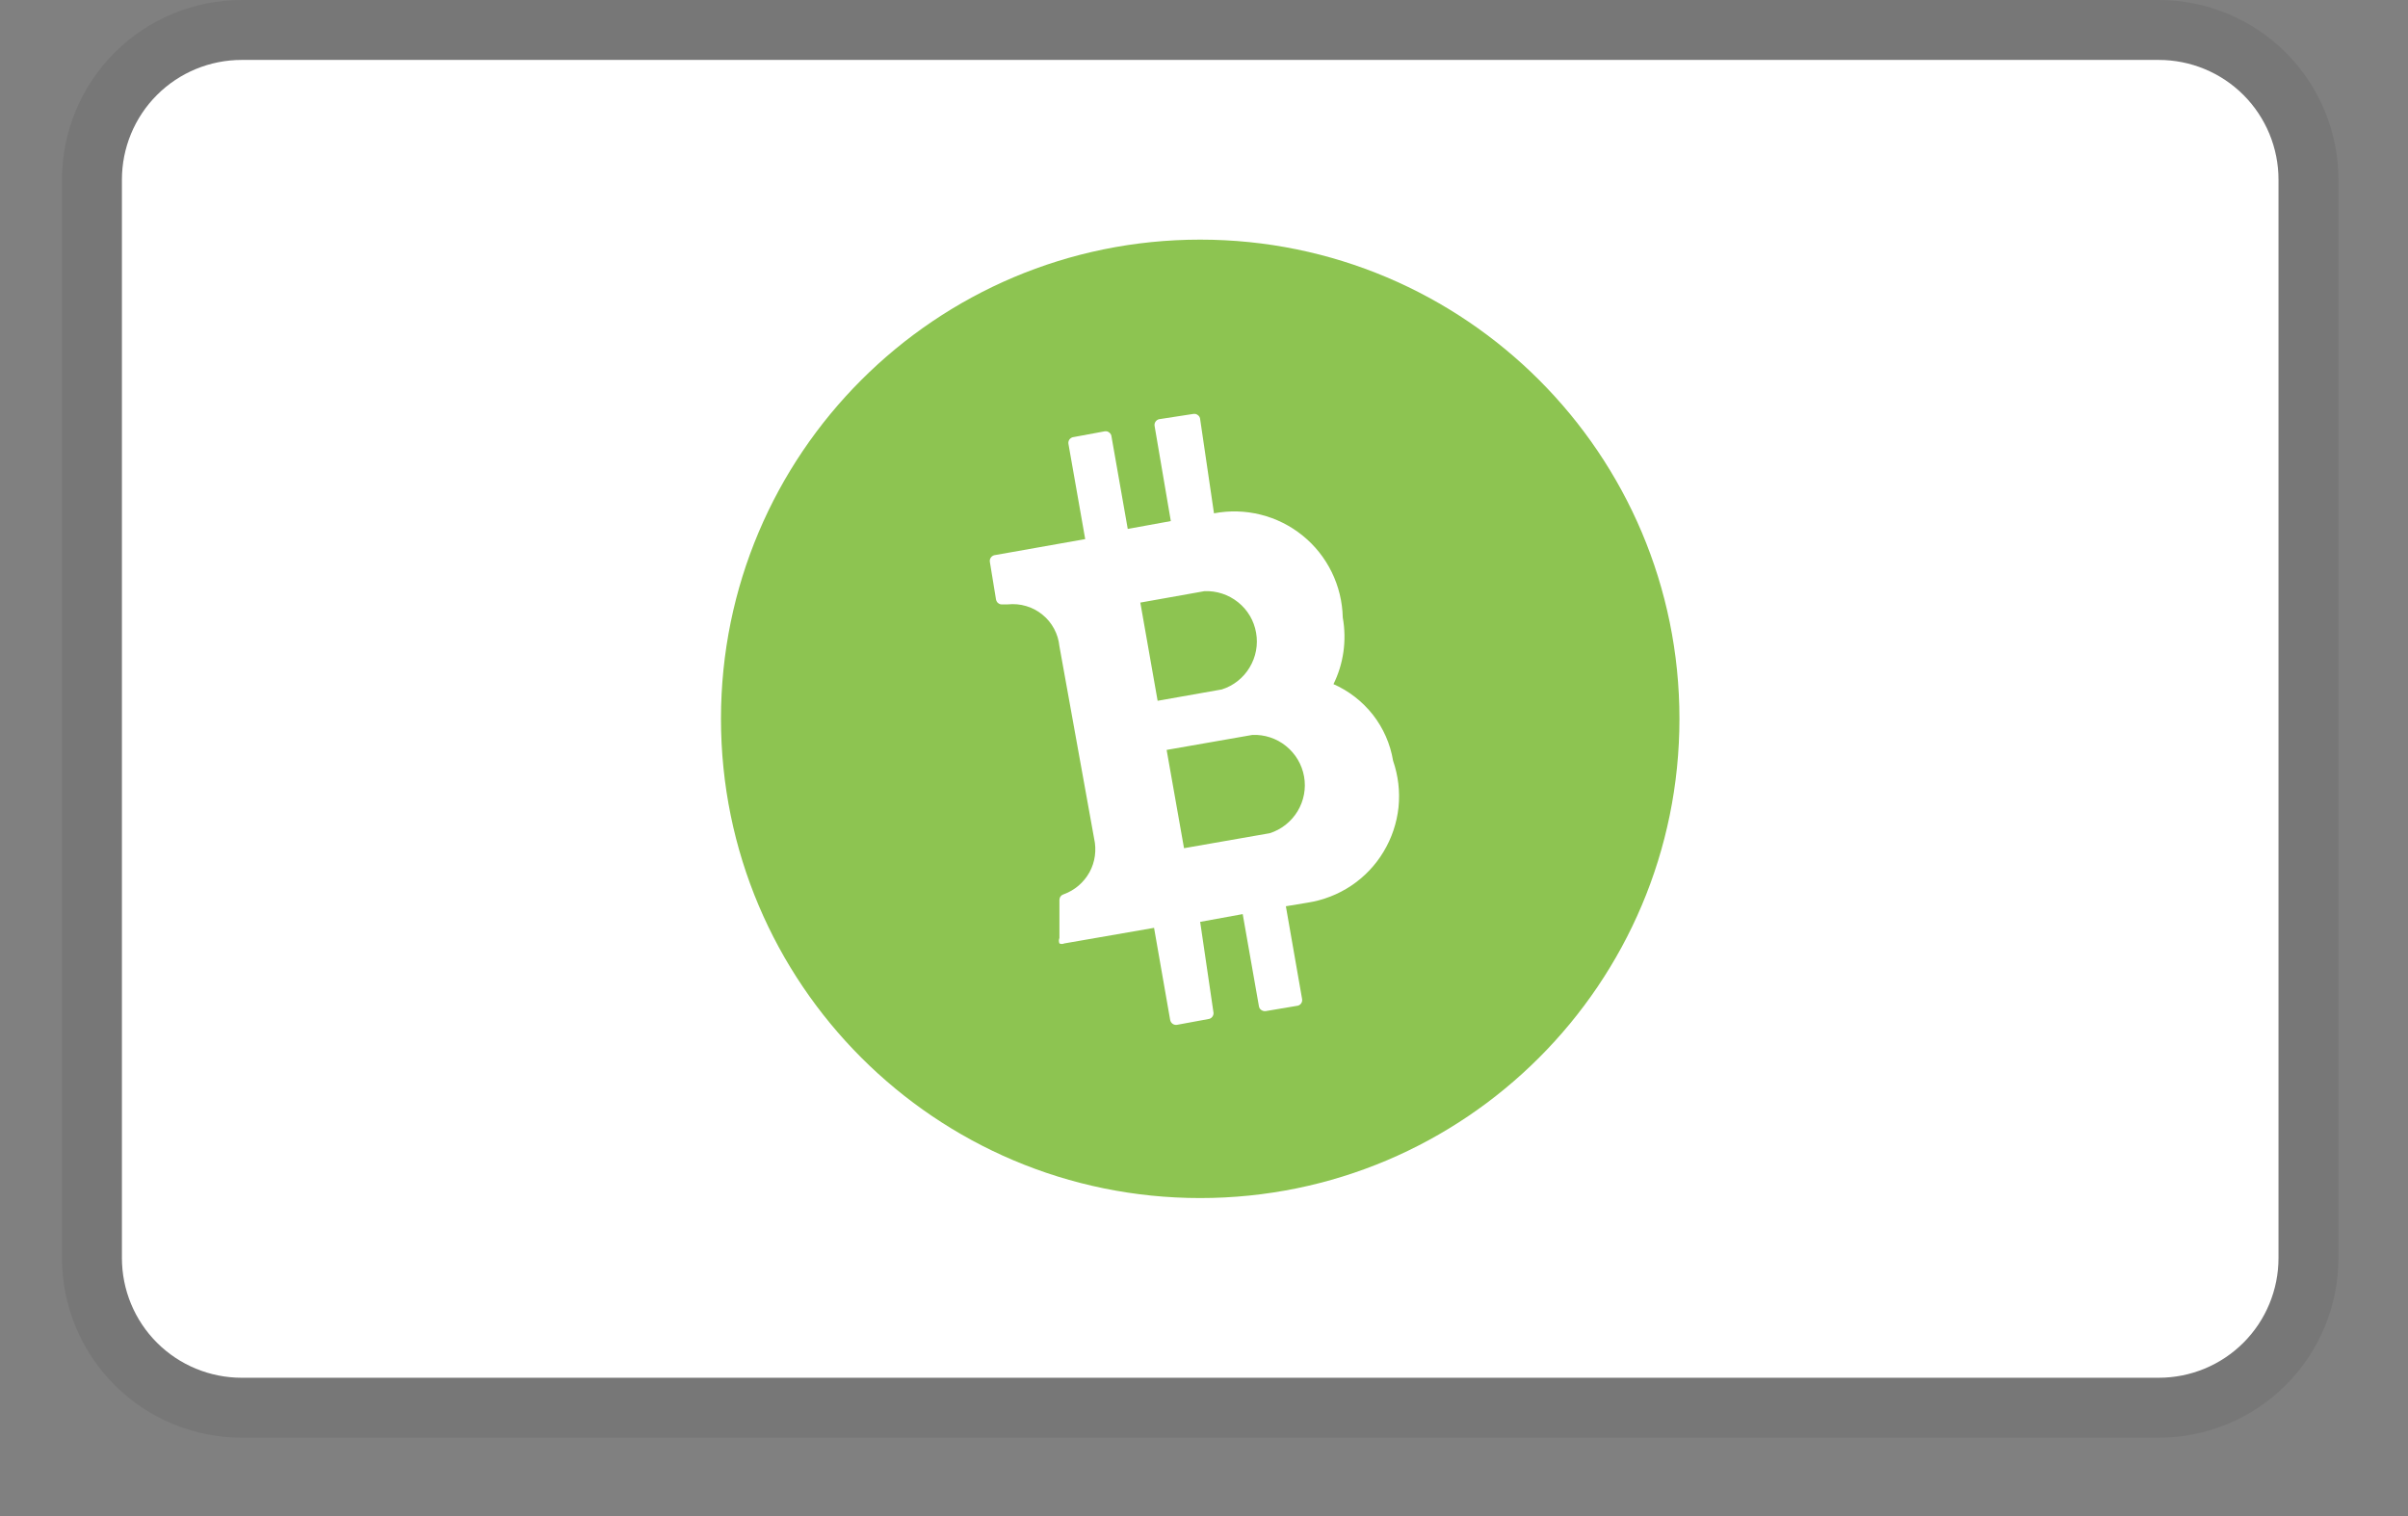 <svg width="27" height="17" viewBox="0 0 27 17" fill="none" xmlns="http://www.w3.org/2000/svg">
<rect x="0" y="0" width="27" height="17" fill="#808080" stroke="none"/>
<g clip-path="url(#clip0_470_6574)">
<path opacity="0.07" d="M24.205 0H2.71C2.176 0 1.663 0.212 1.285 0.59C0.907 0.968 0.695 1.481 0.695 2.015L0.695 14.106C0.695 14.64 0.907 15.153 1.285 15.531C1.663 15.909 2.176 16.121 2.71 16.121H24.205C24.739 16.121 25.252 15.909 25.63 15.531C26.008 15.153 26.22 14.64 26.22 14.106V2.015C26.22 1.481 26.008 0.968 25.63 0.59C25.252 0.212 24.739 0 24.205 0V0Z" fill="black"/>
<path d="M24.205 0.672C24.561 0.672 24.903 0.813 25.155 1.065C25.407 1.317 25.548 1.659 25.548 2.015V14.106C25.548 14.462 25.407 14.804 25.155 15.056C24.903 15.308 24.561 15.449 24.205 15.449H2.71C2.354 15.449 2.012 15.308 1.76 15.056C1.508 14.804 1.367 14.462 1.367 14.106V2.015C1.367 1.659 1.508 1.317 1.76 1.065C2.012 0.813 2.354 0.672 2.71 0.672H24.205Z" fill="white"/>
<path d="M13.457 13.434C16.425 13.434 18.831 11.028 18.831 8.06C18.831 5.092 16.425 2.687 13.457 2.687C10.49 2.687 8.084 5.092 8.084 8.06C8.084 11.028 10.49 13.434 13.457 13.434Z" fill="#8DC451"/>
<path d="M14.949 7.677C15.065 7.445 15.102 7.181 15.056 6.925C15.052 6.748 15.01 6.574 14.932 6.415C14.854 6.256 14.743 6.116 14.605 6.005C14.468 5.894 14.308 5.814 14.136 5.771C13.964 5.728 13.786 5.723 13.612 5.756L13.457 4.701C13.457 4.693 13.454 4.684 13.45 4.676C13.446 4.668 13.44 4.661 13.433 4.656C13.426 4.65 13.418 4.646 13.41 4.643C13.401 4.641 13.392 4.64 13.383 4.641L12.994 4.701C12.977 4.706 12.963 4.717 12.954 4.732C12.945 4.747 12.943 4.765 12.947 4.782L13.128 5.843L12.645 5.931L12.463 4.896C12.462 4.887 12.46 4.879 12.456 4.871C12.451 4.863 12.446 4.856 12.439 4.851C12.432 4.845 12.424 4.841 12.416 4.838C12.407 4.836 12.398 4.835 12.389 4.836L12.027 4.903C12.011 4.908 11.998 4.918 11.989 4.931C11.981 4.945 11.977 4.961 11.98 4.977L12.168 6.045L11.147 6.226C11.13 6.231 11.116 6.242 11.107 6.257C11.098 6.272 11.096 6.29 11.1 6.307L11.167 6.717C11.168 6.725 11.17 6.734 11.175 6.742C11.179 6.75 11.184 6.757 11.191 6.762C11.198 6.768 11.206 6.772 11.214 6.775C11.223 6.777 11.232 6.778 11.241 6.777H11.301C11.37 6.77 11.44 6.776 11.506 6.796C11.573 6.815 11.634 6.848 11.688 6.892C11.742 6.935 11.786 6.989 11.819 7.05C11.852 7.111 11.872 7.178 11.879 7.247L12.268 9.403C12.297 9.531 12.279 9.666 12.216 9.781C12.152 9.896 12.049 9.984 11.926 10.028C11.913 10.032 11.901 10.04 11.893 10.051C11.884 10.062 11.88 10.075 11.879 10.088V10.518C11.871 10.538 11.871 10.559 11.879 10.579C11.887 10.583 11.896 10.585 11.906 10.585C11.915 10.585 11.924 10.583 11.933 10.579L12.94 10.404L13.121 11.439C13.125 11.455 13.134 11.47 13.148 11.48C13.162 11.49 13.179 11.494 13.195 11.492L13.558 11.425C13.575 11.421 13.589 11.409 13.598 11.394C13.607 11.379 13.609 11.361 13.605 11.345L13.457 10.337L13.934 10.25L14.116 11.284C14.119 11.301 14.128 11.316 14.142 11.325C14.156 11.335 14.173 11.34 14.19 11.338L14.552 11.277C14.569 11.273 14.583 11.262 14.592 11.247C14.601 11.232 14.603 11.214 14.599 11.197L14.418 10.162L14.66 10.122C14.835 10.095 15.003 10.03 15.15 9.932C15.298 9.833 15.422 9.703 15.513 9.551C15.605 9.399 15.662 9.229 15.681 9.053C15.699 8.876 15.678 8.698 15.62 8.53C15.589 8.342 15.511 8.165 15.394 8.015C15.276 7.865 15.123 7.746 14.949 7.67V7.677ZM12.786 6.757L13.504 6.629C13.641 6.623 13.775 6.667 13.882 6.753C13.989 6.838 14.061 6.96 14.084 7.095C14.108 7.229 14.082 7.368 14.011 7.485C13.941 7.602 13.83 7.69 13.699 7.731L12.98 7.858L12.786 6.757ZM14.237 9.343L13.276 9.511L13.081 8.409L14.042 8.241C14.178 8.235 14.313 8.279 14.419 8.365C14.526 8.451 14.598 8.572 14.622 8.707C14.646 8.841 14.62 8.98 14.549 9.097C14.478 9.214 14.367 9.302 14.237 9.343Z" fill="white"/>
</g>
<defs>
<clipPath id="clip0_470_6574">
<rect width="25.525" height="16.121" fill="white" transform="translate(0.695)"/>
</clipPath>
</defs>
</svg>
